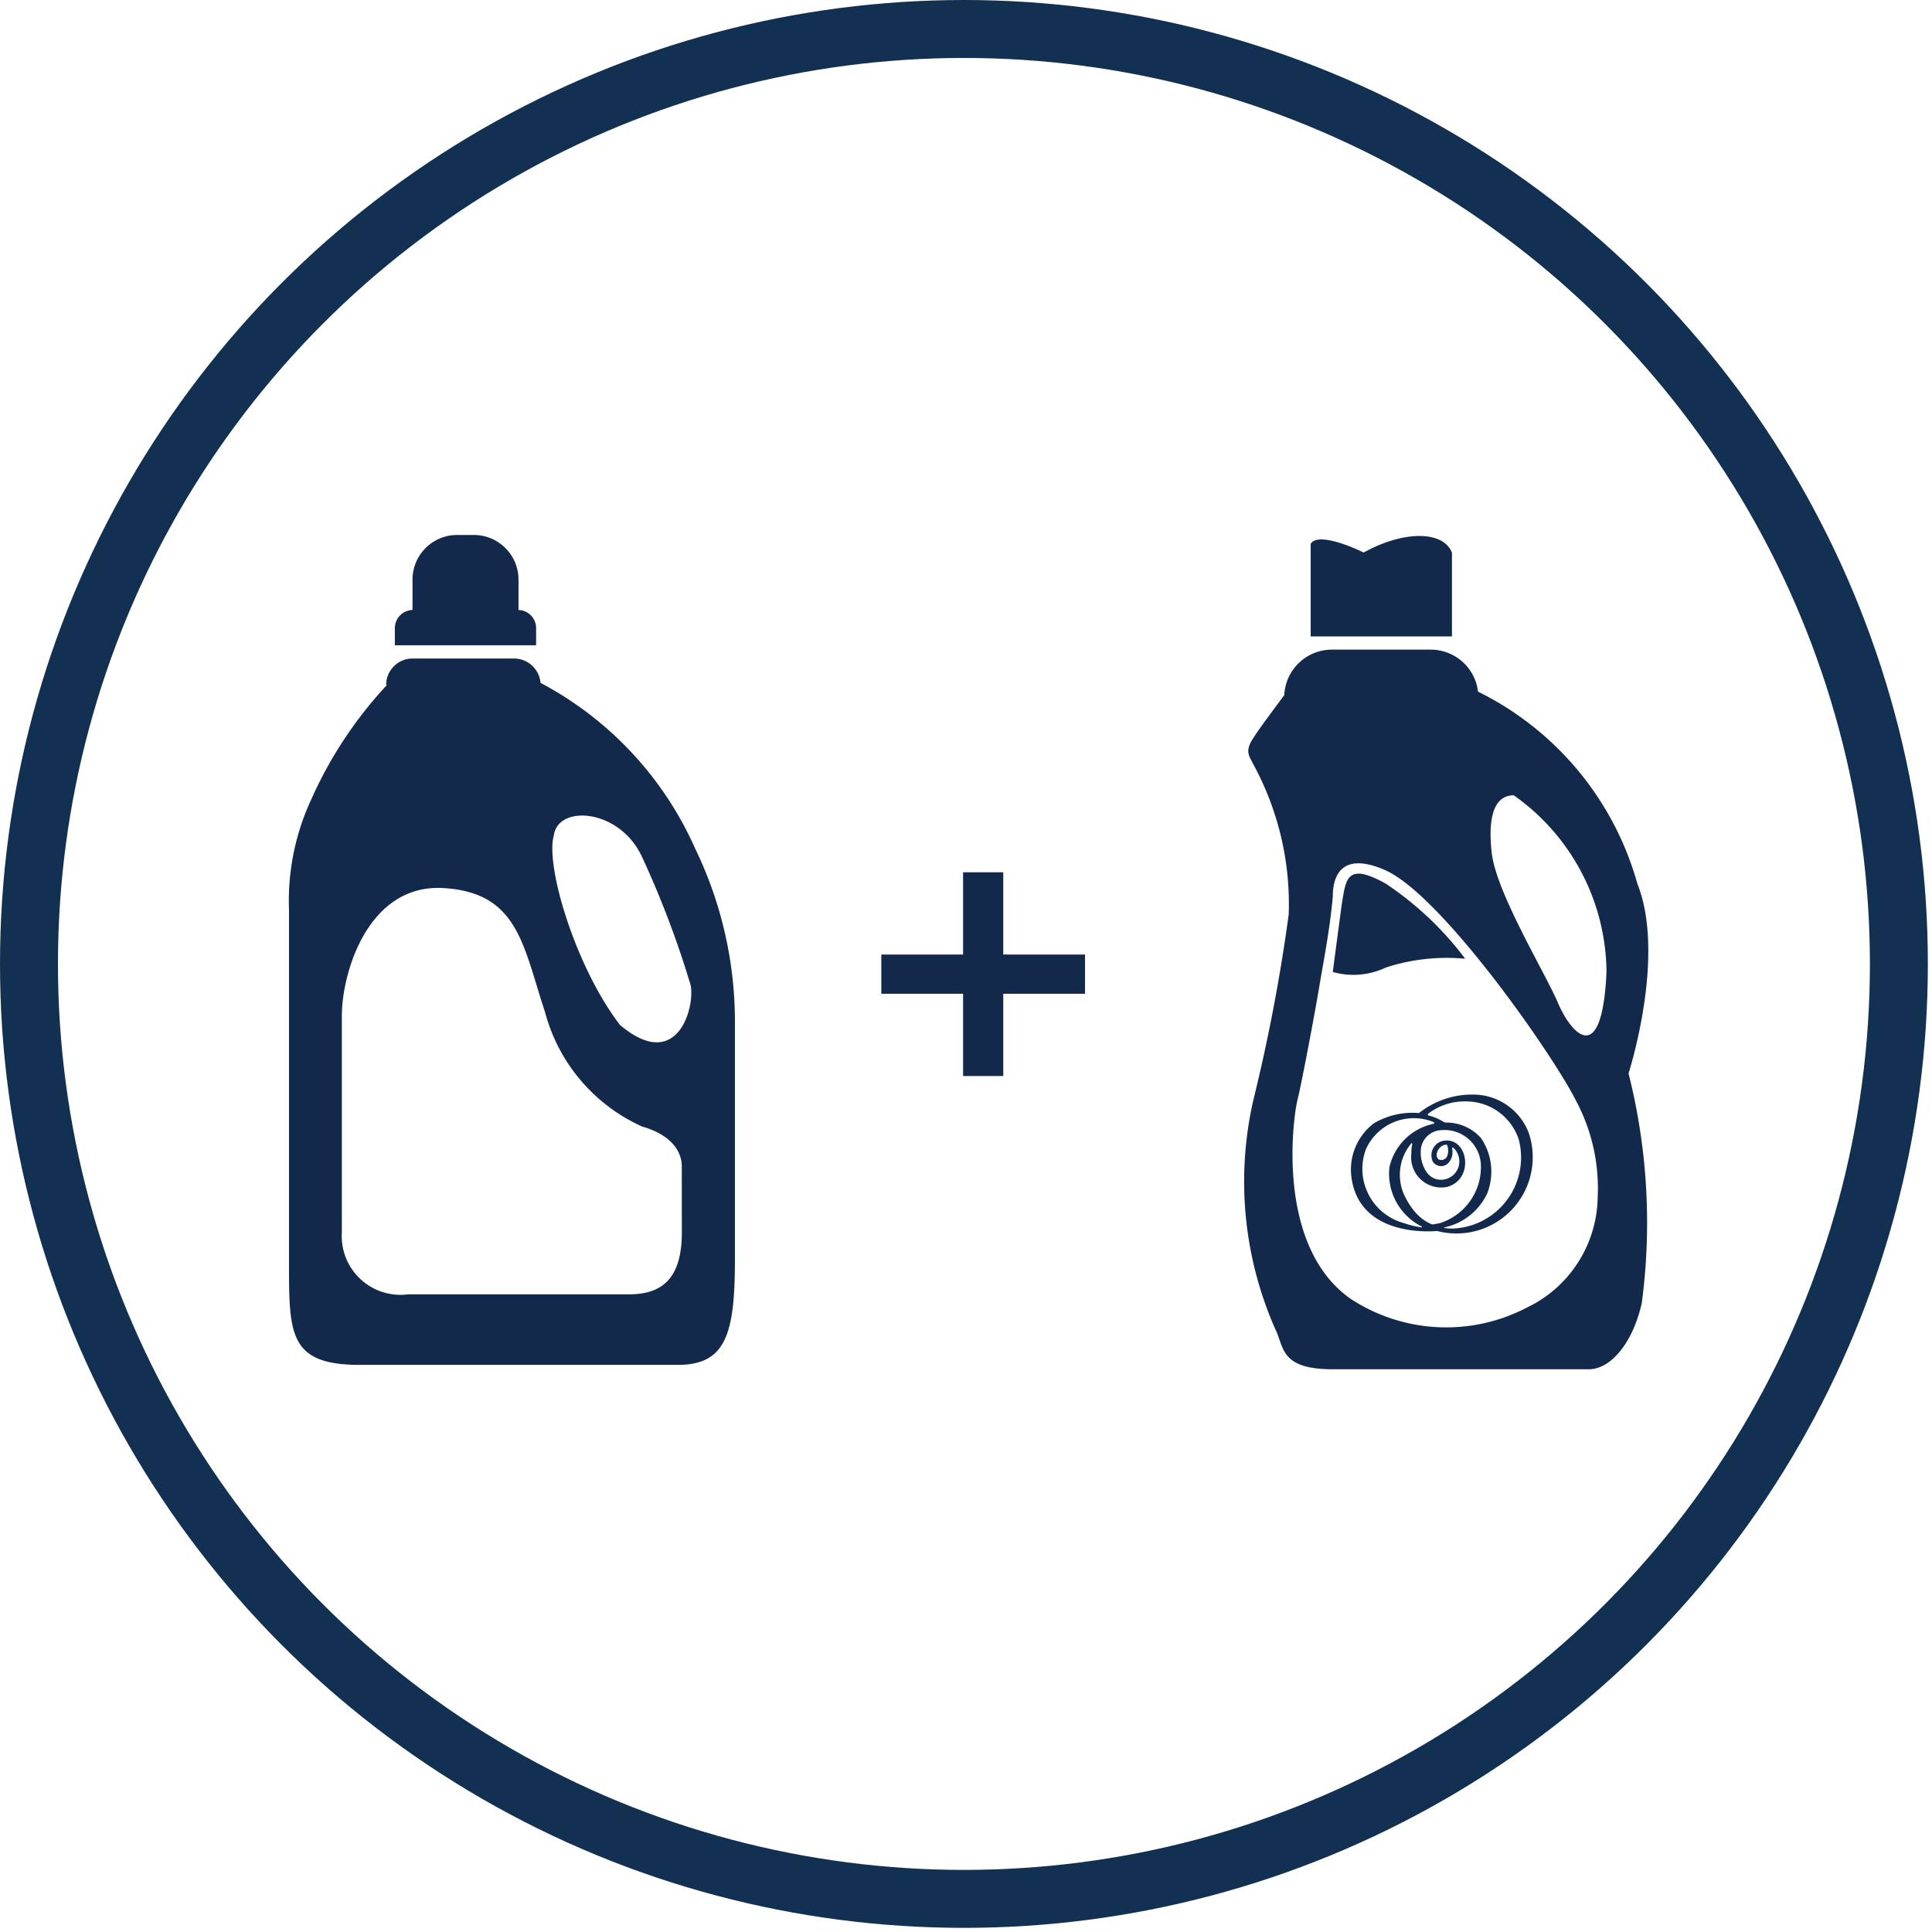 <svg xmlns="http://www.w3.org/2000/svg" width="50.001" height="50.002" viewBox="0 0 50.001 50.002">
    <defs>
        <style>
            .prefix__cls-1{fill:#13294b}
        </style>
    </defs>
    <g id="prefix__Liquid_Conditioners-1" data-name="Liquid Conditioners-1" transform="translate(-3002.253 663.002)">
        <path id="prefix__Path_47520" d="M3145.811-545.418a1.186 1.186 0 0 1-.264-.007c-.071-.01-.021-.019 0-.024a1.587 1.587 0 0 0 1.084-.875 1.546 1.546 0 0 0-.162-1.433 1.206 1.206 0 0 0-.905-.4.13.13 0 0 1-.068-.02 1.29 1.29 0 0 0-.381-.162c-.049-.021 0-.057.018-.069a1.553 1.553 0 0 1 .987-.295 1.431 1.431 0 0 1 1.327.985 1.84 1.84 0 0 1-1.63 2.3zm-.215-1.872a.169.169 0 0 1-.215.091c-.137-.09-.017-.376.185-.384h.023a.4.4 0 0 1 .007.291zm-.376 1.771s-.434-.1-.747-.785a1.265 1.265 0 0 1 .166-1.28c.049-.066.058-.043.046.018a1.025 1.025 0 0 0-.018.218.78.78 0 0 0 .927.857c.722-.2.541-1.315-.105-1.192a.383.383 0 0 0-.269.532.258.258 0 0 0 .372.071.389.389 0 0 0 .139-.306.5.5 0 0 0-.007-.1c0-.074.086.044.086.044a.475.475 0 0 1-.5.749c-.286-.076-.411-.464-.4-.707a.555.555 0 0 1 .531-.56.941.941 0 0 1 1.027.934 1.524 1.524 0 0 1-1.071 1.475zm-.284.077a2.417 2.417 0 0 1-.458-.112 1.454 1.454 0 0 1-.991-1.9 1.357 1.357 0 0 1 1.74-.722c.043.014.045.044 0 .055A1.478 1.478 0 0 0 3144.1-547a1.526 1.526 0 0 0 .835 1.533.016.016 0 0 1 0 .025zm2.769-2.448a1.537 1.537 0 0 0-1.454-.991 2.2 2.2 0 0 0-1.386.479 1.959 1.959 0 0 0-1.171.267 1.506 1.506 0 0 0-.574 1.417c.231 1.585 2.2 1.365 2.217 1.368a1.973 1.973 0 0 0 2.368-2.54z" class="prefix__cls-1" data-name="Path 47520" transform="translate(-105.888 -85.793)"/>
        <path id="prefix__Path_47521" d="M3047.076-604.817v.442h-3.656v-.442a.471.471 0 0 1 .472-.472h-.015v-.784a1.156 1.156 0 0 1 1.157-1.157h.427a1.157 1.157 0 0 1 1.159 1.157v.784h-.015a.471.471 0 0 1 .471.472z" class="prefix__cls-1" data-name="Path 47521" transform="translate(-30.948 -41.927)"/>
        <path id="prefix__Path_47522" d="M3042.882-589.435a8.954 8.954 0 0 0-4-4.284.688.688 0 0 0-.683-.63h-2.628a.678.678 0 0 0-.484.2.687.687 0 0 0-.2.487h.018a10.727 10.727 0 0 0-1.961 2.969 6.222 6.222 0 0 0-.571 2.857v9.142c0 1.827 0 2.626 1.83 2.626h8.226c1.256 0 1.484-.8 1.484-2.74v-6.17a10.261 10.261 0 0 0-1.031-4.457zm-.343 9.941c0 1.256-.571 1.6-1.373 1.6h-5.711a1.52 1.52 0 0 1-1.715-1.6v-5.6c0-1.142.688-3.428 2.628-3.314s2.058 1.484 2.628 3.2a4.517 4.517 0 0 0 2.515 2.971c.8.228 1.027.685 1.027 1.028zm-1.6-5.371c-1.142-1.484-1.941-4.113-1.712-4.912.114-.8 1.712-.687 2.286.571a24.832 24.832 0 0 1 1.255 3.314c.114.569-.343 2.282-1.83 1.026z" class="prefix__cls-1" data-name="Path 47522" transform="translate(-22.64 -51.61)"/>
        <path id="prefix__Path_47523" d="M3142.566-606.692v2.169h-3.656v-2.4c.229-.345 1.37.228 1.37.228 1.03-.571 2.058-.571 2.286.003z" class="prefix__cls-1" data-name="Path 47523" transform="translate(-102.736 -42.008)"/>
        <path id="prefix__Path_47524" d="M3142.163-589.214a7.916 7.916 0 0 0-4.123-4.969 1.233 1.233 0 0 0-1.224-1.087h-2.559a1.229 1.229 0 0 0-.871.362 1.227 1.227 0 0 0-.36.814c-.3.407-.6.8-.8 1.109-.229.343-.114.457 0 .685a7.561 7.561 0 0 1 .914 3.884 45.822 45.822 0 0 1-.914 4.8 9.448 9.448 0 0 0 .571 5.94c.228.457.114 1.03 1.484 1.03h6.627c.571 0 1.141-.688 1.37-1.715a15.768 15.768 0 0 0-.343-5.942s.98-3.027.228-4.911zm-2.854 10.969a4.508 4.508 0 0 1-4.572-.228c-1.941-1.37-1.484-4.684-1.37-5.141s.457-2.286.571-2.971.263-1.417.343-2.286c0-.685.343-1.142 1.373-.685 1.484.685 4.341 4.8 4.912 5.942a4.808 4.808 0 0 1 .571 2.512 3.216 3.216 0 0 1-1.828 2.857zm.8-7.883c-.343-.8-1.6-2.857-1.715-3.885s.114-1.487.571-1.487a5.649 5.649 0 0 1 2.4 4.572c-.115 2.512-.915 1.599-1.257.8z" class="prefix__cls-1" data-name="Path 47524" transform="translate(-97.535 -50.919)"/>
        <path id="prefix__Path_47525" d="M3144.638-569.71a5.074 5.074 0 0 0-2.055.228 1.959 1.959 0 0 1-1.373.114l.228-1.715c.114-.685.114-1.142 1.144-.571a8.387 8.387 0 0 1 2.056 1.944z" class="prefix__cls-1" data-name="Path 47525" transform="translate(-104.465 -68.479)"/>
        <g id="prefix__Group_22112" data-name="Group 22112" transform="translate(3025.063 -640.427)">
            <path id="prefix__Path_47526" d="M3097.3-568.915v2.129h-1.04v-2.129h-2.116v-1.015h2.116v-2.129h1.04v2.129h2.116v1.015z" class="prefix__cls-1" data-name="Path 47526" transform="translate(-3094.145 572.059)"/>
        </g>
        <g id="prefix__Ellipse_830" fill="none" data-name="Ellipse 830" transform="translate(3002.254 -663)">
            <circle id="prefix__Ellipse_847" cx="25" cy="25" r="25" data-name="Ellipse 847"/>
            <circle id="prefix__Ellipse_848" cx="24.197" cy="24.197" r="24.197" stroke="#123152" stroke-width="1.5px" data-name="Ellipse 848" transform="translate(.749 .748)"/>
        </g>
    </g>
</svg>
